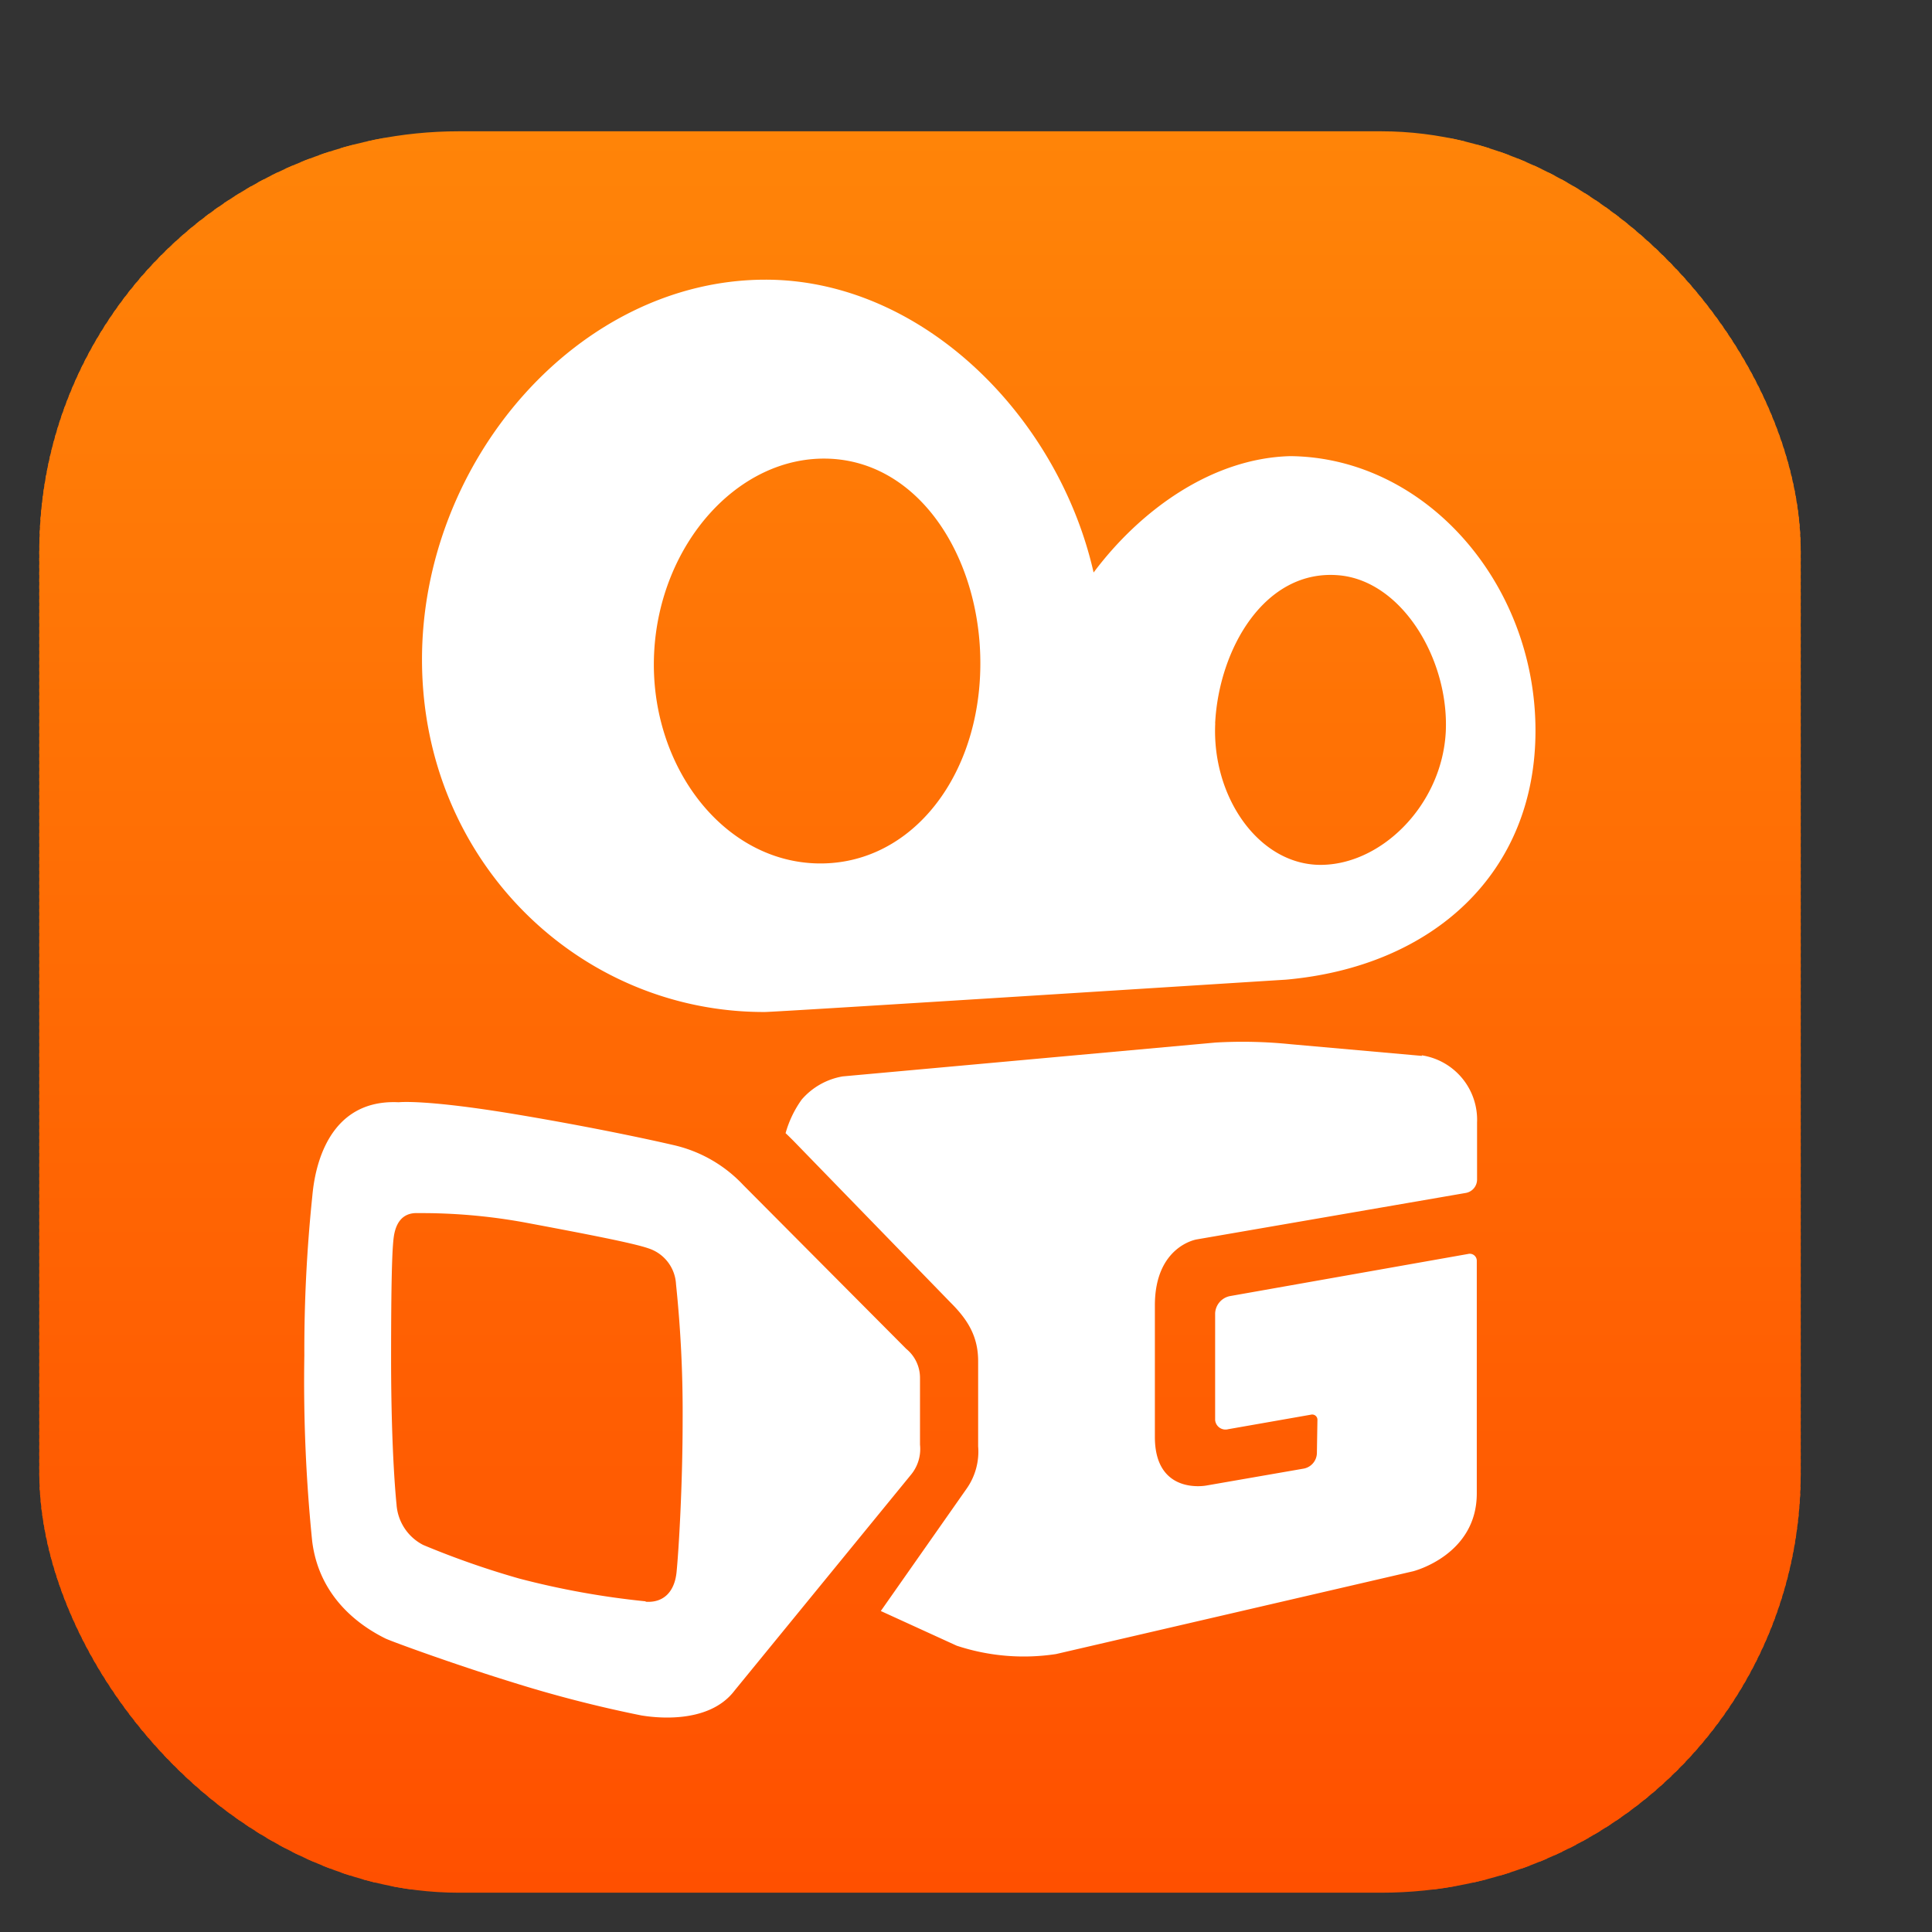 <svg id="Layer_1" data-name="Layer 1" xmlns="http://www.w3.org/2000/svg" xmlns:xlink="http://www.w3.org/1999/xlink" viewBox="40 40 210 210"><rect x="40" y="40" width="210" height="210" fill="#333333" stroke="none"/><defs><style>.cls-1{fill:none;}.cls-2{clip-path:url(#clip-path);}.cls-3{fill:#ff8408;}.cls-4{fill:#ff8308;}.cls-5{fill:#ff8208;}.cls-6{fill:#ff8108;}.cls-7{fill:#ff8107;}.cls-8{fill:#ff8007;}.cls-9{fill:#ff7f07;}.cls-10{fill:#ff7e07;}.cls-11{fill:#ff7d07;}.cls-12{fill:#ff7c07;}.cls-13{fill:#ff7b07;}.cls-14{fill:#ff7a07;}.cls-15{fill:#ff7a06;}.cls-16{fill:#ff7906;}.cls-17{fill:#ff7806;}.cls-18{fill:#ff7706;}.cls-19{fill:#ff7606;}.cls-20{fill:#ff7506;}.cls-21{fill:#ff7406;}.cls-22{fill:#ff7405;}.cls-23{fill:#ff7305;}.cls-24{fill:#ff7205;}.cls-25{fill:#ff7105;}.cls-26{fill:#ff7005;}.cls-27{fill:#ff6f05;}.cls-28{fill:#ff6e05;}.cls-29{fill:#ff6d05;}.cls-30{fill:#ff6d04;}.cls-31{fill:#ff6c04;}.cls-32{fill:#ff6b04;}.cls-33{fill:#ff6a04;}.cls-34{fill:#ff6904;}.cls-35{fill:#ff6804;}.cls-36{fill:#ff6704;}.cls-37{fill:#ff6703;}.cls-38{fill:#ff6603;}.cls-39{fill:#ff6503;}.cls-40{fill:#ff6403;}.cls-41{fill:#ff6303;}.cls-42{fill:#ff6203;}.cls-43{fill:#ff6103;}.cls-44{fill:#ff6003;}.cls-45{fill:#ff6002;}.cls-46{fill:#ff5f02;}.cls-47{fill:#ff5e02;}.cls-48{fill:#ff5d02;}.cls-49{fill:#ff5c02;}.cls-50{fill:#ff5b02;}.cls-51{fill:#ff5a02;}.cls-52{fill:#ff5a01;}.cls-53{fill:#ff5901;}.cls-54{fill:#ff5801;}.cls-55{fill:#ff5701;}.cls-56{fill:#ff5601;}.cls-57{fill:#ff5501;}.cls-58{fill:#ff5401;}.cls-59{fill:#ff5301;}.cls-60{fill:#ff5300;}.cls-61{fill:#ff5200;}.cls-62{fill:#ff5100;}.cls-63{fill:#ff5000;}.cls-64{fill:#fff;fill-rule:evenodd;}</style><clipPath id="clip-path"><rect class="cls-1" x="44.27" y="54.27" width="191.46" height="191.46" rx="45.62"/></clipPath></defs><g class="cls-2"><rect class="cls-3" x="44.27" y="54.27" width="191.46" height="1.12"/><rect class="cls-3" x="44.27" y="55.02" width="191.46" height="1.12"/><rect class="cls-3" x="44.27" y="55.76" width="191.46" height="1.12"/><rect class="cls-4" x="44.27" y="56.51" width="191.46" height="1.12"/><rect class="cls-4" x="44.27" y="57.26" width="191.46" height="1.12"/><rect class="cls-4" x="44.27" y="58.01" width="191.46" height="1.12"/><rect class="cls-4" x="44.27" y="58.76" width="191.46" height="1.12"/><rect class="cls-4" x="44.27" y="59.5" width="191.46" height="1.12"/><rect class="cls-5" x="44.27" y="60.25" width="191.46" height="1.12"/><rect class="cls-5" x="44.27" y="61" width="191.46" height="1.12"/><rect class="cls-5" x="44.27" y="61.75" width="191.46" height="1.12"/><rect class="cls-5" x="44.27" y="62.5" width="191.46" height="1.12"/><rect class="cls-5" x="44.27" y="63.24" width="191.46" height="1.12"/><rect class="cls-6" x="44.27" y="63.99" width="191.46" height="1.12"/><rect class="cls-6" x="44.27" y="64.74" width="191.46" height="1.12"/><rect class="cls-6" x="44.27" y="65.49" width="191.46" height="1.12"/><rect class="cls-7" x="44.27" y="66.23" width="191.46" height="1.12"/><rect class="cls-7" x="44.27" y="66.98" width="191.46" height="1.12"/><rect class="cls-8" x="44.27" y="67.73" width="191.46" height="1.12"/><rect class="cls-8" x="44.27" y="68.48" width="191.46" height="1.12"/><rect class="cls-8" x="44.27" y="69.23" width="191.46" height="1.12"/><rect class="cls-8" x="44.27" y="69.97" width="191.46" height="1.12"/><rect class="cls-8" x="44.27" y="70.72" width="191.46" height="1.12"/><rect class="cls-9" x="44.27" y="71.47" width="191.46" height="1.12"/><rect class="cls-9" x="44.27" y="72.22" width="191.46" height="1.12"/><rect class="cls-9" x="44.27" y="72.97" width="191.46" height="1.12"/><rect class="cls-9" x="44.27" y="73.71" width="191.46" height="1.12"/><rect class="cls-10" x="44.27" y="74.46" width="191.46" height="1.12"/><rect class="cls-10" x="44.27" y="75.21" width="191.46" height="1.12"/><rect class="cls-10" x="44.27" y="75.96" width="191.46" height="1.12"/><rect class="cls-10" x="44.27" y="76.71" width="191.46" height="1.12"/><rect class="cls-10" x="44.27" y="77.45" width="191.46" height="1.12"/><rect class="cls-11" x="44.27" y="78.2" width="191.46" height="1.12"/><rect class="cls-11" x="44.27" y="78.95" width="191.46" height="1.12"/><rect class="cls-11" x="44.27" y="79.7" width="191.46" height="1.12"/><rect class="cls-11" x="44.27" y="80.44" width="191.46" height="1.12"/><rect class="cls-11" x="44.27" y="81.19" width="191.46" height="1.12"/><rect class="cls-12" x="44.27" y="81.94" width="191.46" height="1.12"/><rect class="cls-12" x="44.27" y="82.69" width="191.46" height="1.12"/><rect class="cls-12" x="44.27" y="83.44" width="191.46" height="1.12"/><rect class="cls-12" x="44.27" y="84.18" width="191.46" height="1.12"/><rect class="cls-12" x="44.27" y="84.93" width="191.46" height="1.12"/><rect class="cls-13" x="44.27" y="85.68" width="191.46" height="1.12"/><rect class="cls-13" x="44.27" y="86.43" width="191.46" height="1.12"/><rect class="cls-13" x="44.27" y="87.18" width="191.46" height="1.12"/><rect class="cls-13" x="44.27" y="87.92" width="191.46" height="1.12"/><rect class="cls-13" x="44.27" y="88.67" width="191.46" height="1.12"/><rect class="cls-14" x="44.27" y="89.42" width="191.46" height="1.12"/><rect class="cls-15" x="44.27" y="90.17" width="191.46" height="1.12"/><rect class="cls-15" x="44.27" y="90.92" width="191.46" height="1.12"/><rect class="cls-15" x="44.27" y="91.66" width="191.46" height="1.12"/><rect class="cls-15" x="44.27" y="92.41" width="191.46" height="1.12"/><rect class="cls-16" x="44.27" y="93.16" width="191.46" height="1.12"/><rect class="cls-16" x="44.27" y="93.91" width="191.46" height="1.12"/><rect class="cls-16" x="44.27" y="94.66" width="191.46" height="1.12"/><rect class="cls-16" x="44.27" y="95.4" width="191.46" height="1.12"/><rect class="cls-16" x="44.27" y="96.15" width="191.46" height="1.12"/><rect class="cls-17" x="44.27" y="96.9" width="191.46" height="1.12"/><rect class="cls-17" x="44.27" y="97.65" width="191.46" height="1.12"/><rect class="cls-17" x="44.27" y="98.39" width="191.46" height="1.12"/><rect class="cls-17" x="44.27" y="99.14" width="191.46" height="1.12"/><rect class="cls-17" x="44.27" y="99.89" width="191.46" height="1.12"/><rect class="cls-18" x="44.27" y="100.64" width="191.46" height="1.12"/><rect class="cls-18" x="44.27" y="101.39" width="191.46" height="1.12"/><rect class="cls-18" x="44.27" y="102.13" width="191.46" height="1.12"/><rect class="cls-18" x="44.27" y="102.88" width="191.46" height="1.12"/><rect class="cls-18" x="44.27" y="103.63" width="191.46" height="1.12"/><rect class="cls-19" x="44.27" y="104.38" width="191.46" height="1.12"/><rect class="cls-19" x="44.27" y="105.13" width="191.46" height="1.12"/><rect class="cls-19" x="44.27" y="105.87" width="191.46" height="1.12"/><rect class="cls-19" x="44.27" y="106.62" width="191.46" height="1.12"/><rect class="cls-19" x="44.27" y="107.37" width="191.46" height="1.12"/><rect class="cls-20" x="44.27" y="108.12" width="191.46" height="1.12"/><rect class="cls-20" x="44.27" y="108.87" width="191.46" height="1.12"/><rect class="cls-20" x="44.27" y="109.61" width="191.46" height="1.12"/><rect class="cls-20" x="44.27" y="110.36" width="191.46" height="1.12"/><rect class="cls-20" x="44.27" y="111.11" width="191.46" height="1.12"/><rect class="cls-21" x="44.27" y="111.86" width="191.46" height="1.12"/><rect class="cls-21" x="44.27" y="112.6" width="191.46" height="1.12"/><rect class="cls-21" x="44.27" y="113.35" width="191.46" height="1.12"/><rect class="cls-22" x="44.27" y="114.1" width="191.46" height="1.12"/><rect class="cls-23" x="44.27" y="114.85" width="191.46" height="1.12"/><rect class="cls-23" x="44.27" y="115.6" width="191.46" height="1.12"/><rect class="cls-23" x="44.27" y="116.34" width="191.46" height="1.12"/><rect class="cls-23" x="44.27" y="117.09" width="191.46" height="1.12"/><rect class="cls-23" x="44.27" y="117.84" width="191.46" height="1.12"/><rect class="cls-24" x="44.27" y="118.59" width="191.46" height="1.12"/><rect class="cls-24" x="44.27" y="119.34" width="191.46" height="1.12"/><rect class="cls-24" x="44.27" y="120.08" width="191.46" height="1.12"/><rect class="cls-24" x="44.27" y="120.83" width="191.46" height="1.12"/><rect class="cls-24" x="44.27" y="121.58" width="191.46" height="1.12"/><rect class="cls-25" x="44.27" y="122.33" width="191.46" height="1.12"/><rect class="cls-25" x="44.27" y="123.08" width="191.46" height="1.12"/><rect class="cls-25" x="44.27" y="123.82" width="191.46" height="1.12"/><rect class="cls-25" x="44.27" y="124.57" width="191.46" height="1.12"/><rect class="cls-25" x="44.27" y="125.32" width="191.46" height="1.12"/><rect class="cls-26" x="44.27" y="126.07" width="191.46" height="1.12"/><rect class="cls-26" x="44.27" y="126.81" width="191.46" height="1.12"/><rect class="cls-26" x="44.27" y="127.56" width="191.46" height="1.12"/><rect class="cls-26" x="44.27" y="128.31" width="191.46" height="1.12"/><rect class="cls-26" x="44.27" y="129.06" width="191.46" height="1.12"/><rect class="cls-27" x="44.27" y="129.81" width="191.46" height="1.12"/><rect class="cls-27" x="44.27" y="130.55" width="191.46" height="1.12"/><rect class="cls-27" x="44.27" y="131.3" width="191.46" height="1.12"/><rect class="cls-27" x="44.27" y="132.05" width="191.46" height="1.12"/><rect class="cls-27" x="44.27" y="132.8" width="191.46" height="1.12"/><rect class="cls-28" x="44.27" y="133.55" width="191.46" height="1.12"/><rect class="cls-28" x="44.27" y="134.29" width="191.46" height="1.12"/><rect class="cls-28" x="44.27" y="135.04" width="191.46" height="1.12"/><rect class="cls-28" x="44.27" y="135.79" width="191.46" height="1.12"/><rect class="cls-28" x="44.27" y="136.54" width="191.46" height="1.12"/><rect class="cls-29" x="44.27" y="137.29" width="191.46" height="1.12"/><rect class="cls-30" x="44.27" y="138.03" width="191.46" height="1.12"/><rect class="cls-30" x="44.27" y="138.78" width="191.46" height="1.12"/><rect class="cls-30" x="44.27" y="139.53" width="191.46" height="1.12"/><rect class="cls-30" x="44.27" y="140.28" width="191.46" height="1.12"/><rect class="cls-31" x="44.27" y="141.03" width="191.46" height="1.12"/><rect class="cls-31" x="44.27" y="141.77" width="191.46" height="1.12"/><rect class="cls-31" x="44.27" y="142.52" width="191.46" height="1.12"/><rect class="cls-31" x="44.27" y="143.27" width="191.46" height="1.12"/><rect class="cls-31" x="44.27" y="144.02" width="191.46" height="1.12"/><rect class="cls-32" x="44.27" y="144.76" width="191.46" height="1.12"/><rect class="cls-32" x="44.27" y="145.51" width="191.46" height="1.12"/><rect class="cls-32" x="44.27" y="146.26" width="191.46" height="1.12"/><rect class="cls-32" x="44.27" y="147.01" width="191.46" height="1.12"/><rect class="cls-32" x="44.27" y="147.76" width="191.46" height="1.12"/><rect class="cls-33" x="44.27" y="148.5" width="191.46" height="1.12"/><rect class="cls-33" x="44.27" y="149.25" width="191.46" height="1.12"/><rect class="cls-33" x="44.27" y="150" width="191.46" height="1.12"/><rect class="cls-33" x="44.27" y="150.75" width="191.46" height="1.12"/><rect class="cls-34" x="44.27" y="151.5" width="191.46" height="1.12"/><rect class="cls-34" x="44.27" y="152.24" width="191.46" height="1.12"/><rect class="cls-34" x="44.27" y="152.99" width="191.46" height="1.12"/><rect class="cls-34" x="44.27" y="153.74" width="191.46" height="1.12"/><rect class="cls-34" x="44.27" y="154.49" width="191.46" height="1.12"/><rect class="cls-35" x="44.27" y="155.24" width="191.46" height="1.12"/><rect class="cls-35" x="44.27" y="155.98" width="191.46" height="1.12"/><rect class="cls-35" x="44.27" y="156.73" width="191.46" height="1.12"/><rect class="cls-35" x="44.27" y="157.48" width="191.46" height="1.12"/><rect class="cls-35" x="44.27" y="158.23" width="191.46" height="1.12"/><rect class="cls-36" x="44.27" y="158.97" width="191.46" height="1.12"/><rect class="cls-36" x="44.27" y="159.72" width="191.46" height="1.12"/><rect class="cls-36" x="44.27" y="160.47" width="191.46" height="1.12"/><rect class="cls-36" x="44.27" y="161.22" width="191.46" height="1.12"/><rect class="cls-37" x="44.27" y="161.97" width="191.46" height="1.12"/><rect class="cls-38" x="44.27" y="162.71" width="191.46" height="1.12"/><rect class="cls-38" x="44.27" y="163.46" width="191.46" height="1.12"/><rect class="cls-38" x="44.27" y="164.21" width="191.46" height="1.12"/><rect class="cls-38" x="44.27" y="164.96" width="191.46" height="1.12"/><rect class="cls-38" x="44.27" y="165.71" width="191.46" height="1.12"/><rect class="cls-39" x="44.27" y="166.45" width="191.46" height="1.12"/><rect class="cls-39" x="44.27" y="167.2" width="191.46" height="1.12"/><rect class="cls-39" x="44.27" y="167.95" width="191.46" height="1.12"/><rect class="cls-39" x="44.27" y="168.7" width="191.46" height="1.12"/><rect class="cls-39" x="44.27" y="169.45" width="191.46" height="1.12"/><rect class="cls-40" x="44.27" y="170.19" width="191.46" height="1.12"/><rect class="cls-40" x="44.27" y="170.94" width="191.46" height="1.12"/><rect class="cls-40" x="44.27" y="171.69" width="191.46" height="1.12"/><rect class="cls-40" x="44.27" y="172.44" width="191.46" height="1.12"/><rect class="cls-40" x="44.27" y="173.19" width="191.46" height="1.12"/><rect class="cls-41" x="44.27" y="173.93" width="191.46" height="1.12"/><rect class="cls-41" x="44.27" y="174.68" width="191.46" height="1.12"/><rect class="cls-41" x="44.27" y="175.43" width="191.46" height="1.12"/><rect class="cls-41" x="44.27" y="176.18" width="191.46" height="1.12"/><rect class="cls-41" x="44.27" y="176.92" width="191.46" height="1.12"/><rect class="cls-42" x="44.27" y="177.67" width="191.46" height="1.12"/><rect class="cls-42" x="44.27" y="178.42" width="191.46" height="1.12"/><rect class="cls-42" x="44.27" y="179.17" width="191.46" height="1.12"/><rect class="cls-42" x="44.27" y="179.92" width="191.46" height="1.12"/><rect class="cls-42" x="44.27" y="180.66" width="191.46" height="1.12"/><rect class="cls-43" x="44.27" y="181.41" width="191.46" height="1.12"/><rect class="cls-43" x="44.27" y="182.16" width="191.46" height="1.12"/><rect class="cls-43" x="44.27" y="182.91" width="191.46" height="1.12"/><rect class="cls-43" x="44.27" y="183.66" width="191.46" height="1.12"/><rect class="cls-43" x="44.27" y="184.4" width="191.46" height="1.12"/><rect class="cls-44" x="44.27" y="185.15" width="191.46" height="1.12"/><rect class="cls-45" x="44.27" y="185.9" width="191.46" height="1.12"/><rect class="cls-45" x="44.27" y="186.65" width="191.46" height="1.12"/><rect class="cls-45" x="44.27" y="187.4" width="191.46" height="1.12"/><rect class="cls-46" x="44.27" y="188.14" width="191.46" height="1.12"/><rect class="cls-46" x="44.27" y="188.89" width="191.46" height="1.12"/><rect class="cls-46" x="44.27" y="189.64" width="191.46" height="1.12"/><rect class="cls-46" x="44.27" y="190.39" width="191.46" height="1.12"/><rect class="cls-46" x="44.27" y="191.13" width="191.46" height="1.12"/><rect class="cls-47" x="44.27" y="191.88" width="191.46" height="1.12"/><rect class="cls-47" x="44.27" y="192.63" width="191.46" height="1.12"/><rect class="cls-47" x="44.27" y="193.38" width="191.46" height="1.12"/><rect class="cls-47" x="44.27" y="194.13" width="191.46" height="1.12"/><rect class="cls-47" x="44.27" y="194.87" width="191.46" height="1.12"/><rect class="cls-48" x="44.27" y="195.62" width="191.46" height="1.12"/><rect class="cls-48" x="44.27" y="196.37" width="191.46" height="1.12"/><rect class="cls-48" x="44.27" y="197.12" width="191.46" height="1.12"/><rect class="cls-48" x="44.27" y="197.87" width="191.46" height="1.12"/><rect class="cls-48" x="44.27" y="198.61" width="191.46" height="1.12"/><rect class="cls-49" x="44.27" y="199.36" width="191.46" height="1.12"/><rect class="cls-49" x="44.27" y="200.11" width="191.46" height="1.12"/><rect class="cls-49" x="44.27" y="200.86" width="191.46" height="1.12"/><rect class="cls-49" x="44.27" y="201.61" width="191.46" height="1.12"/><rect class="cls-49" x="44.27" y="202.35" width="191.46" height="1.12"/><rect class="cls-50" x="44.27" y="203.1" width="191.46" height="1.12"/><rect class="cls-50" x="44.27" y="203.85" width="191.46" height="1.12"/><rect class="cls-50" x="44.27" y="204.6" width="191.46" height="1.12"/><rect class="cls-50" x="44.27" y="205.34" width="191.46" height="1.12"/><rect class="cls-50" x="44.27" y="206.09" width="191.46" height="1.12"/><rect class="cls-51" x="44.27" y="206.84" width="191.46" height="1.12"/><rect class="cls-51" x="44.27" y="207.59" width="191.46" height="1.12"/><rect class="cls-51" x="44.27" y="208.34" width="191.46" height="1.12"/><rect class="cls-51" x="44.27" y="209.08" width="191.46" height="1.12"/><rect class="cls-52" x="44.27" y="209.83" width="191.46" height="1.12"/><rect class="cls-53" x="44.27" y="210.58" width="191.46" height="1.12"/><rect class="cls-53" x="44.27" y="211.33" width="191.46" height="1.12"/><rect class="cls-53" x="44.27" y="212.08" width="191.46" height="1.12"/><rect class="cls-53" x="44.27" y="212.82" width="191.46" height="1.12"/><rect class="cls-53" x="44.27" y="213.57" width="191.46" height="1.12"/><rect class="cls-54" x="44.27" y="214.32" width="191.46" height="1.12"/><rect class="cls-54" x="44.27" y="215.07" width="191.46" height="1.12"/><rect class="cls-54" x="44.27" y="215.82" width="191.46" height="1.12"/><rect class="cls-54" x="44.27" y="216.56" width="191.46" height="1.12"/><rect class="cls-54" x="44.27" y="217.31" width="191.46" height="1.12"/><rect class="cls-55" x="44.27" y="218.06" width="191.46" height="1.12"/><rect class="cls-55" x="44.27" y="218.81" width="191.46" height="1.12"/><rect class="cls-55" x="44.27" y="219.56" width="191.46" height="1.12"/><rect class="cls-55" x="44.27" y="220.3" width="191.46" height="1.12"/><rect class="cls-55" x="44.27" y="221.05" width="191.46" height="1.12"/><rect class="cls-56" x="44.27" y="221.8" width="191.46" height="1.12"/><rect class="cls-56" x="44.27" y="222.55" width="191.46" height="1.12"/><rect class="cls-56" x="44.27" y="223.29" width="191.46" height="1.12"/><rect class="cls-56" x="44.27" y="224.04" width="191.46" height="1.12"/><rect class="cls-56" x="44.27" y="224.79" width="191.46" height="1.12"/><rect class="cls-57" x="44.27" y="225.54" width="191.46" height="1.12"/><rect class="cls-57" x="44.27" y="226.29" width="191.46" height="1.12"/><rect class="cls-57" x="44.27" y="227.03" width="191.46" height="1.12"/><rect class="cls-57" x="44.27" y="227.78" width="191.46" height="1.12"/><rect class="cls-58" x="44.27" y="228.53" width="191.46" height="1.12"/><rect class="cls-58" x="44.27" y="229.28" width="191.46" height="1.12"/><rect class="cls-58" x="44.27" y="230.03" width="191.46" height="1.12"/><rect class="cls-58" x="44.27" y="230.77" width="191.46" height="1.12"/><rect class="cls-58" x="44.27" y="231.52" width="191.46" height="1.12"/><rect class="cls-59" x="44.27" y="232.27" width="191.46" height="1.12"/><rect class="cls-59" x="44.27" y="233.02" width="191.46" height="1.12"/><rect class="cls-60" x="44.27" y="233.77" width="191.46" height="1.12"/><rect class="cls-60" x="44.27" y="234.51" width="191.46" height="1.12"/><rect class="cls-60" x="44.27" y="235.26" width="191.46" height="1.12"/><rect class="cls-61" x="44.27" y="236.01" width="191.46" height="1.12"/><rect class="cls-61" x="44.27" y="236.76" width="191.46" height="1.12"/><rect class="cls-61" x="44.27" y="237.5" width="191.46" height="1.12"/><rect class="cls-61" x="44.27" y="238.25" width="191.46" height="1.12"/><rect class="cls-61" x="44.27" y="239" width="191.46" height="1.12"/><rect class="cls-62" x="44.27" y="239.75" width="191.46" height="1.12"/><rect class="cls-62" x="44.27" y="240.5" width="191.46" height="1.12"/><rect class="cls-62" x="44.27" y="241.24" width="191.46" height="1.12"/><rect class="cls-62" x="44.27" y="241.99" width="191.46" height="1.12"/><rect class="cls-62" x="44.27" y="242.74" width="191.46" height="1.12"/><rect class="cls-63" x="44.27" y="243.49" width="191.46" height="1.12"/><rect class="cls-63" x="44.27" y="244.24" width="191.46" height="1.12"/><rect class="cls-63" x="44.27" y="244.98" width="191.46" height="0.75"/></g><path class="cls-64" d="M110.2,214.06a89.55,89.55,0,0,1-13.77-2.48A93,93,0,0,1,86,207.93a5.35,5.35,0,0,1-2.9-4.43s-.59-5.32-.59-15.79c0-8.11.1-11.89.29-13.25s.83-2.69,2.65-2.6a62.45,62.45,0,0,1,11.5,1c6.89,1.29,11.94,2.27,13.53,2.83a4.33,4.33,0,0,1,3,3.9,133.73,133.73,0,0,1,.72,14.7c0,7.21-.43,14.28-.66,16.58-.21,2.13-1.4,3.38-3.38,3.23ZM140,197v-7.2a4.07,4.07,0,0,0-1.49-3.18L120.8,168.82a14.93,14.93,0,0,0-7.66-4.37s-6.82-1.61-16.9-3.3-12.9-1.34-12.9-1.34c-8.81-.43-9.3,9.46-9.41,10.37a161.82,161.82,0,0,0-.85,17.17,172.31,172.31,0,0,0,.85,20.15c.79,6.46,5.66,9.45,7.95,10.59.58.29,7.38,2.78,13.67,4.72a136.68,136.68,0,0,0,14.16,3.65c1.05.17,7.24,1.13,10.14-2.71L139,200.32a4.39,4.39,0,0,0,1-3.29Zm54.55-42.29h0a7.09,7.09,0,0,1,6,7.3v6.23a1.48,1.48,0,0,1-1.24,1.43l-29.24,5.05s-4.54.72-4.54,7.17v14.3c0,6.38,5.6,5.28,5.6,5.28l10.59-1.84a1.76,1.76,0,0,0,1.42-1.66l.06-3.67a.57.57,0,0,0-.71-.53l-9,1.58a1.13,1.13,0,0,1-1.41-1V182.75a2,2,0,0,1,1.61-1.87l25.89-4.58a.76.76,0,0,1,.94.71l0,25.32c0,6.73-6.92,8.46-6.92,8.46l-38.82,9a23.23,23.23,0,0,1-10.79-.91l-8.25-3.77,9.35-13.33a7,7,0,0,0,1.23-4.57v-9.26c0-2.7-1.14-4.52-3-6.37L126.24,164c-.28-.28-.56-.56-.85-.83a11.64,11.64,0,0,1,1.75-3.65A7.57,7.57,0,0,1,131.6,157l40.53-3.68a51.43,51.43,0,0,1,8.14.18l14.28,1.27ZM130.17,89.86c10.28.44,16.89,11.7,16.36,23.56s-8.08,20.83-18,20.42c-10.28-.44-18-11-17.43-22.84s9.15-21.54,19.06-21.14Zm41.91,28.77c.4-8.08,5.39-16.79,13.43-16.1,6.88.59,12,9.14,11.64,17-.41,8.08-7.22,14.73-14,14.47-6.52-.29-11.43-7.52-11.06-15.37Zm7.64,27.86c16-1.4,27.23-11.58,27.18-27.17-.05-16-12-29.59-26.64-29.74-8.59.22-16.37,5.94-21.39,12.65-3.85-17-18.67-31.87-35.74-31.83-20.34.06-37.33,19.77-37.26,41.42.07,21.87,17.17,38.24,37.26,38.18C124.51,150,179.88,146.47,179.72,146.49Z"/></svg>